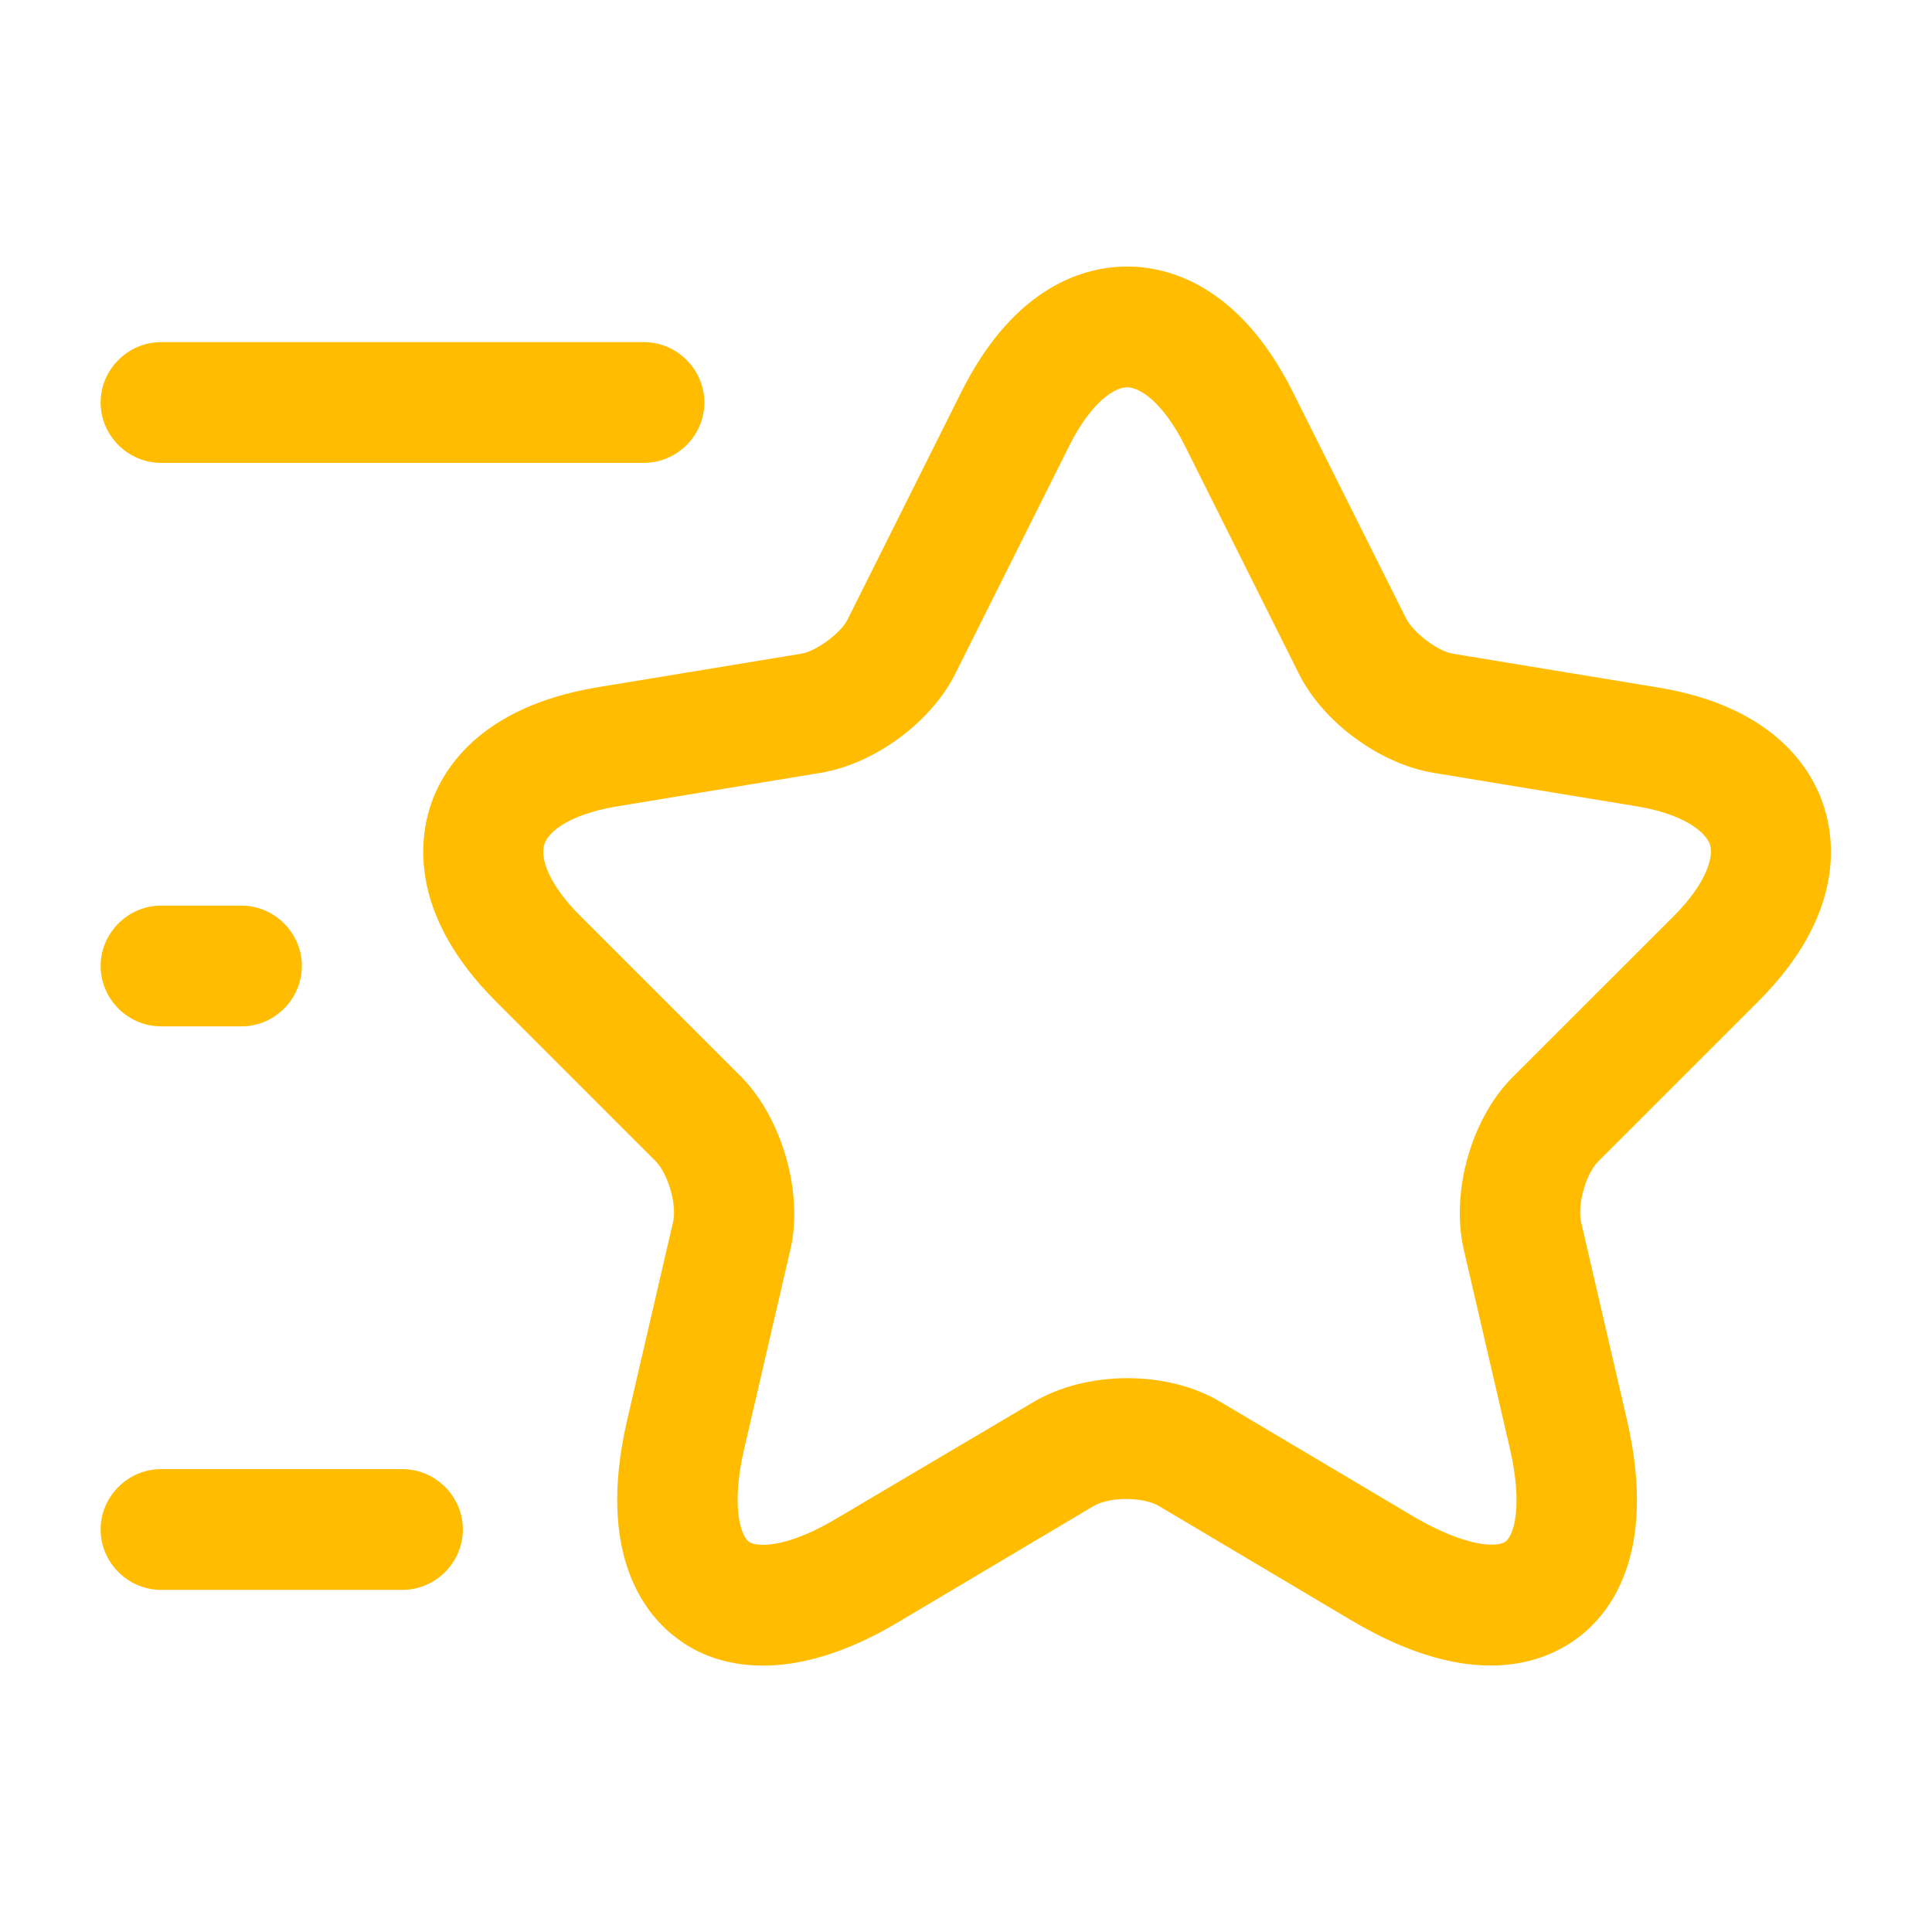 <svg width="24" height="24" viewBox="0 0 24 24" fill="none" xmlns="http://www.w3.org/2000/svg">
<path d="M9.481 20.691C8.981 20.691 8.631 20.52 8.421 20.36C8.021 20.07 7.401 19.32 7.791 17.64L8.361 15.181C8.411 14.97 8.301 14.591 8.151 14.431L6.161 12.441C5.111 11.391 5.201 10.48 5.341 10.03C5.481 9.581 5.941 8.791 7.401 8.541L9.951 8.121C10.141 8.091 10.451 7.861 10.531 7.691L11.941 4.871C12.621 3.511 13.521 3.311 14.001 3.311C14.481 3.311 15.381 3.511 16.061 4.871L17.471 7.691C17.561 7.861 17.861 8.091 18.051 8.121L20.601 8.541C22.061 8.781 22.521 9.581 22.661 10.03C22.801 10.48 22.891 11.391 21.841 12.441L19.851 14.431C19.701 14.581 19.591 14.97 19.641 15.181L20.211 17.64C20.601 19.331 19.981 20.07 19.581 20.36C19.181 20.651 18.291 21.021 16.791 20.131L14.401 18.711C14.201 18.591 13.781 18.591 13.581 18.711L11.191 20.131C10.501 20.551 9.921 20.691 9.481 20.691ZM14.001 4.811C13.841 4.811 13.551 5.001 13.281 5.541L11.871 8.361C11.571 8.971 10.861 9.491 10.191 9.601L7.641 10.021C7.071 10.121 6.811 10.331 6.761 10.491C6.711 10.651 6.801 10.971 7.211 11.381L9.201 13.37C9.711 13.88 9.981 14.81 9.821 15.511L9.251 17.971C9.081 18.681 9.191 19.061 9.301 19.151C9.411 19.23 9.811 19.221 10.431 18.84L12.831 17.421C13.501 17.02 14.511 17.02 15.171 17.421L17.561 18.84C18.191 19.21 18.591 19.23 18.701 19.151C18.811 19.07 18.921 18.691 18.751 17.971L18.181 15.511C18.021 14.8 18.281 13.88 18.801 13.37L20.791 11.381C21.201 10.971 21.291 10.641 21.241 10.491C21.191 10.341 20.931 10.121 20.361 10.021L17.811 9.601C17.141 9.491 16.431 8.971 16.131 8.361L14.721 5.541C14.451 5.001 14.161 4.811 14.001 4.811Z" fill="#FFBC00"/>
<path d="M8 5.75H2C1.59 5.75 1.25 5.41 1.25 5C1.25 4.59 1.59 4.25 2 4.25H8C8.41 4.25 8.75 4.59 8.75 5C8.75 5.41 8.41 5.75 8 5.75Z" fill="#FFBC00"/>
<path d="M5 19.75H2C1.59 19.75 1.25 19.41 1.25 19C1.25 18.59 1.59 18.25 2 18.25H5C5.41 18.25 5.75 18.59 5.75 19C5.75 19.41 5.41 19.75 5 19.75Z" fill="#FFBC00"/>
<path d="M3 12.75H2C1.59 12.75 1.25 12.41 1.25 12C1.25 11.59 1.59 11.25 2 11.25H3C3.41 11.25 3.75 11.59 3.75 12C3.75 12.41 3.41 12.75 3 12.75Z" fill="#FFBC00"/>
</svg>
